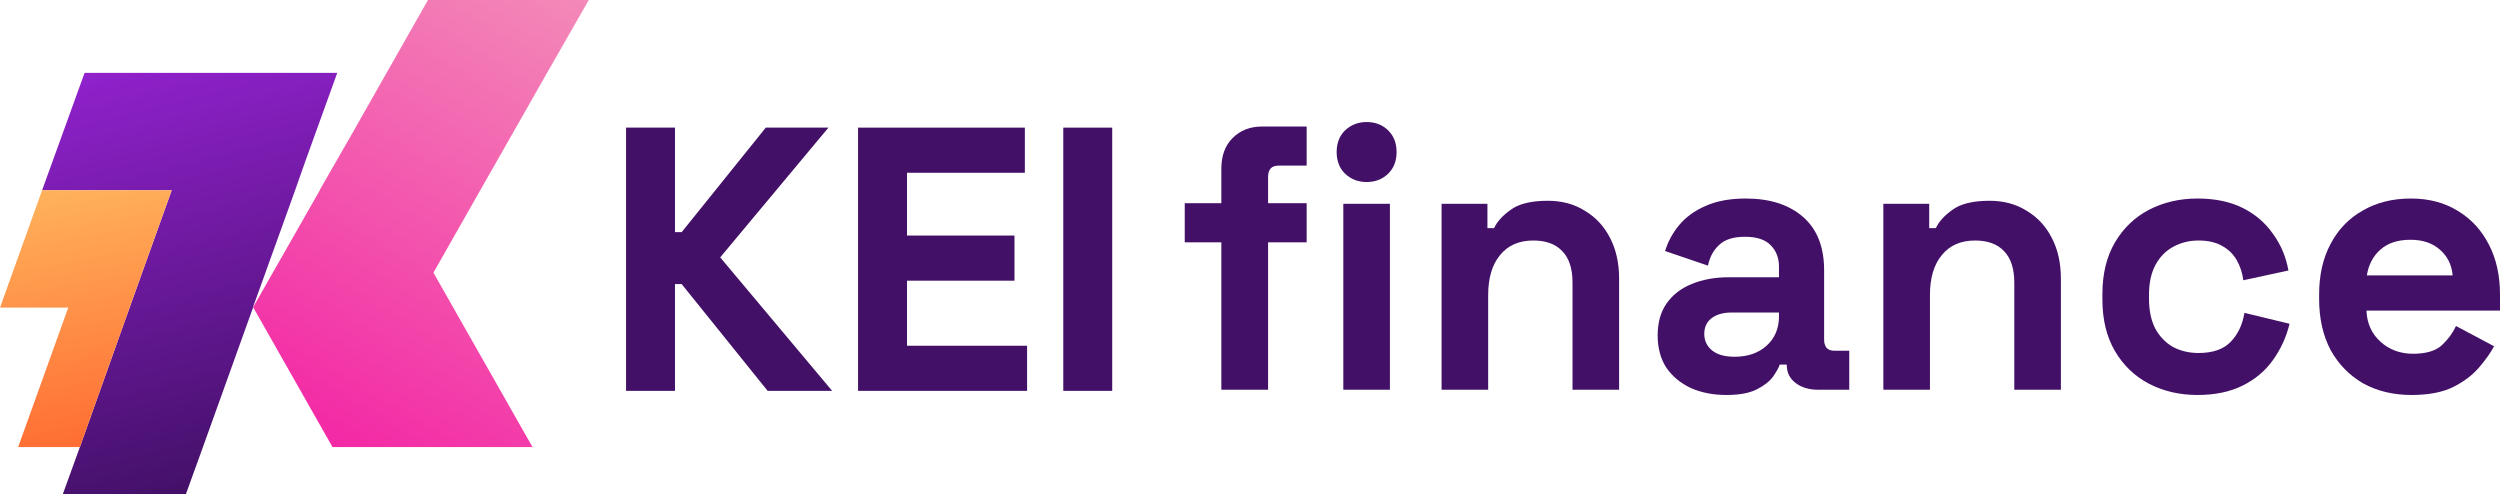 <svg width="172" height="34" viewBox="0 0 172 34" fill="none" xmlns="http://www.w3.org/2000/svg">
<path d="M23.203 5.012L20.955 11.24L20.305 13.088L17.433 21.063L17.408 21.164L13.962 30.759L12.788 34H4.321L5.495 30.759L8.917 21.164L11.814 13.088H2.897L5.82 5.012H23.203Z" fill="url(#paint0_linear_1337_6507)"/>
<path d="M11.813 13.089L8.916 21.165L5.495 30.76H1.249L4.695 21.165H0L2.897 13.089H11.813Z" fill="url(#paint1_linear_1337_6507)"/>
<path d="M37.638 5.013L40.51 0H29.445L26.598 5.013L24.3 9.063L22.003 13.063L22.028 13.089H22.003L17.457 21.063L17.407 21.139L17.432 21.165L22.877 30.76H36.638L29.82 18.76L33.042 13.089L37.638 5.013Z" fill="url(#paint2_linear_1337_6507)"/>
<path d="M43.073 26.891V8.781H46.439V15.973H46.898L52.686 8.781H56.996L49.55 17.707L57.251 26.891H52.814L46.898 19.544H46.439V26.891H43.073Z" fill="#431068"/>
<path d="M59.035 26.891V8.781H70.51V11.886H62.401V16.206H69.796V19.311H62.401V23.787H70.663V26.891H59.035Z" fill="#431068"/>
<path d="M73.154 26.891V8.781H76.52V26.891H73.154Z" fill="#431068"/>
<path d="M92.42 26.814V14.02H95.626V26.814H92.42ZM94.023 12.523C93.446 12.523 92.954 12.334 92.547 11.956C92.157 11.578 91.962 11.079 91.962 10.46C91.962 9.841 92.157 9.342 92.547 8.964C92.954 8.585 93.446 8.396 94.023 8.396C94.617 8.396 95.109 8.585 95.499 8.964C95.889 9.342 96.085 9.841 96.085 10.46C96.085 11.079 95.889 11.578 95.499 11.956C95.109 12.334 94.617 12.523 94.023 12.523Z" fill="#431068"/>
<path d="M99.18 26.814V14.02H102.335V15.696H102.793C102.997 15.249 103.379 14.828 103.939 14.432C104.498 14.02 105.347 13.813 106.483 13.813C107.467 13.813 108.324 14.045 109.054 14.51C109.8 14.957 110.377 15.585 110.784 16.393C111.191 17.184 111.395 18.113 111.395 19.179V26.814H108.189V19.437C108.189 18.474 107.951 17.751 107.476 17.27C107.018 16.788 106.356 16.547 105.491 16.547C104.507 16.547 103.744 16.883 103.201 17.554C102.658 18.207 102.386 19.127 102.386 20.314V26.814H99.18Z" fill="#431068"/>
<path d="M118.78 27.175C117.881 27.175 117.075 27.021 116.363 26.711C115.65 26.384 115.082 25.92 114.658 25.318C114.251 24.699 114.047 23.951 114.047 23.074C114.047 22.197 114.251 21.466 114.658 20.881C115.082 20.279 115.659 19.832 116.388 19.54C117.135 19.23 117.983 19.076 118.933 19.076H122.394V18.353C122.394 17.751 122.208 17.261 121.834 16.883C121.461 16.487 120.867 16.29 120.053 16.29C119.256 16.29 118.662 16.479 118.271 16.857C117.881 17.218 117.627 17.691 117.508 18.276L114.556 17.27C114.76 16.616 115.082 16.023 115.523 15.49C115.981 14.94 116.583 14.501 117.33 14.174C118.093 13.83 119.018 13.658 120.104 13.658C121.766 13.658 123.081 14.08 124.048 14.922C125.015 15.765 125.499 16.986 125.499 18.585V23.358C125.499 23.874 125.736 24.131 126.211 24.131H127.229V26.814H125.092C124.464 26.814 123.946 26.66 123.539 26.35C123.132 26.04 122.929 25.628 122.929 25.112V25.086H122.445C122.377 25.292 122.224 25.567 121.987 25.911C121.749 26.238 121.376 26.53 120.867 26.788C120.358 27.047 119.663 27.175 118.78 27.175ZM119.34 24.544C120.24 24.544 120.969 24.295 121.529 23.796C122.106 23.28 122.394 22.601 122.394 21.758V21.5H119.162C118.568 21.5 118.102 21.629 117.763 21.887C117.423 22.145 117.254 22.506 117.254 22.971C117.254 23.435 117.432 23.813 117.788 24.106C118.144 24.398 118.662 24.544 119.34 24.544Z" fill="#431068"/>
<path d="M129.574 26.814V14.02H132.729V15.696H133.187C133.391 15.249 133.773 14.828 134.333 14.432C134.893 14.02 135.741 13.813 136.878 13.813C137.862 13.813 138.718 14.045 139.448 14.51C140.194 14.957 140.771 15.585 141.178 16.393C141.585 17.184 141.789 18.113 141.789 19.179V26.814H138.583V19.437C138.583 18.474 138.345 17.751 137.87 17.27C137.412 16.788 136.75 16.547 135.885 16.547C134.901 16.547 134.138 16.883 133.595 17.554C133.052 18.207 132.78 19.127 132.78 20.314V26.814H129.574Z" fill="#431068"/>
<path d="M151.185 27.175C149.963 27.175 148.852 26.918 147.851 26.402C146.867 25.886 146.087 25.138 145.51 24.157C144.933 23.177 144.645 21.991 144.645 20.598V20.236C144.645 18.843 144.933 17.657 145.51 16.677C146.087 15.696 146.867 14.948 147.851 14.432C148.852 13.916 149.963 13.658 151.185 13.658C152.389 13.658 153.424 13.873 154.29 14.303C155.155 14.733 155.85 15.326 156.376 16.083C156.919 16.823 157.276 17.665 157.445 18.611L154.341 19.282C154.273 18.766 154.12 18.302 153.882 17.889C153.645 17.476 153.306 17.149 152.865 16.909C152.44 16.668 151.906 16.547 151.261 16.547C150.617 16.547 150.031 16.694 149.505 16.986C148.996 17.261 148.589 17.683 148.284 18.25C147.995 18.8 147.851 19.48 147.851 20.288V20.546C147.851 21.354 147.995 22.042 148.284 22.61C148.589 23.16 148.996 23.581 149.505 23.874C150.031 24.149 150.617 24.286 151.261 24.286C152.228 24.286 152.958 24.037 153.45 23.538C153.959 23.022 154.281 22.352 154.417 21.526L157.522 22.274C157.301 23.186 156.919 24.02 156.376 24.776C155.85 25.516 155.155 26.101 154.29 26.53C153.424 26.96 152.389 27.175 151.185 27.175Z" fill="#431068"/>
<path d="M165.918 27.175C164.663 27.175 163.551 26.909 162.584 26.376C161.634 25.826 160.888 25.06 160.345 24.08C159.819 23.082 159.556 21.913 159.556 20.572V20.262C159.556 18.921 159.819 17.76 160.345 16.78C160.871 15.782 161.609 15.017 162.559 14.484C163.509 13.934 164.612 13.658 165.867 13.658C167.106 13.658 168.183 13.942 169.099 14.51C170.015 15.06 170.728 15.834 171.237 16.831C171.746 17.811 172 18.955 172 20.262V21.371H162.813C162.847 22.248 163.17 22.962 163.78 23.512C164.391 24.063 165.138 24.338 166.02 24.338C166.919 24.338 167.581 24.14 168.005 23.745C168.429 23.349 168.751 22.91 168.972 22.429L171.593 23.822C171.355 24.269 171.008 24.759 170.55 25.292C170.109 25.808 169.515 26.255 168.768 26.634C168.022 26.995 167.072 27.175 165.918 27.175ZM162.839 18.947H168.743C168.675 18.207 168.378 17.614 167.852 17.167C167.343 16.72 166.673 16.496 165.842 16.496C164.976 16.496 164.289 16.72 163.78 17.167C163.271 17.614 162.957 18.207 162.839 18.947Z" fill="#431068"/>
<path d="M84.028 16.673V26.814H87.244V16.673H89.898V13.982H87.244V12.171C87.244 11.654 87.482 11.395 87.959 11.395H89.898V8.704H86.836C86.002 8.704 85.321 8.972 84.794 9.506C84.283 10.024 84.028 10.722 84.028 11.602V13.982H81.51V16.673H84.028Z" fill="#431068"/>
<defs>
<linearGradient id="paint0_linear_1337_6507" x1="5.916" y1="5.012" x2="13.234" y2="33.953" gradientUnits="userSpaceOnUse">
<stop stop-color="#9021CC"/>
<stop offset="1" stop-color="#431068"/>
</linearGradient>
<linearGradient id="paint1_linear_1337_6507" x1="2.83" y1="13.089" x2="5.989" y2="30.745" gradientUnits="userSpaceOnUse">
<stop stop-color="#FFB25B"/>
<stop offset="1" stop-color="#FF6D33"/>
</linearGradient>
<linearGradient id="paint2_linear_1337_6507" x1="22.724" y1="30.76" x2="40.871" y2="0.215" gradientUnits="userSpaceOnUse">
<stop stop-color="#F328A5"/>
<stop offset="1" stop-color="#F38AB8"/>
</linearGradient>
</defs>
</svg>
